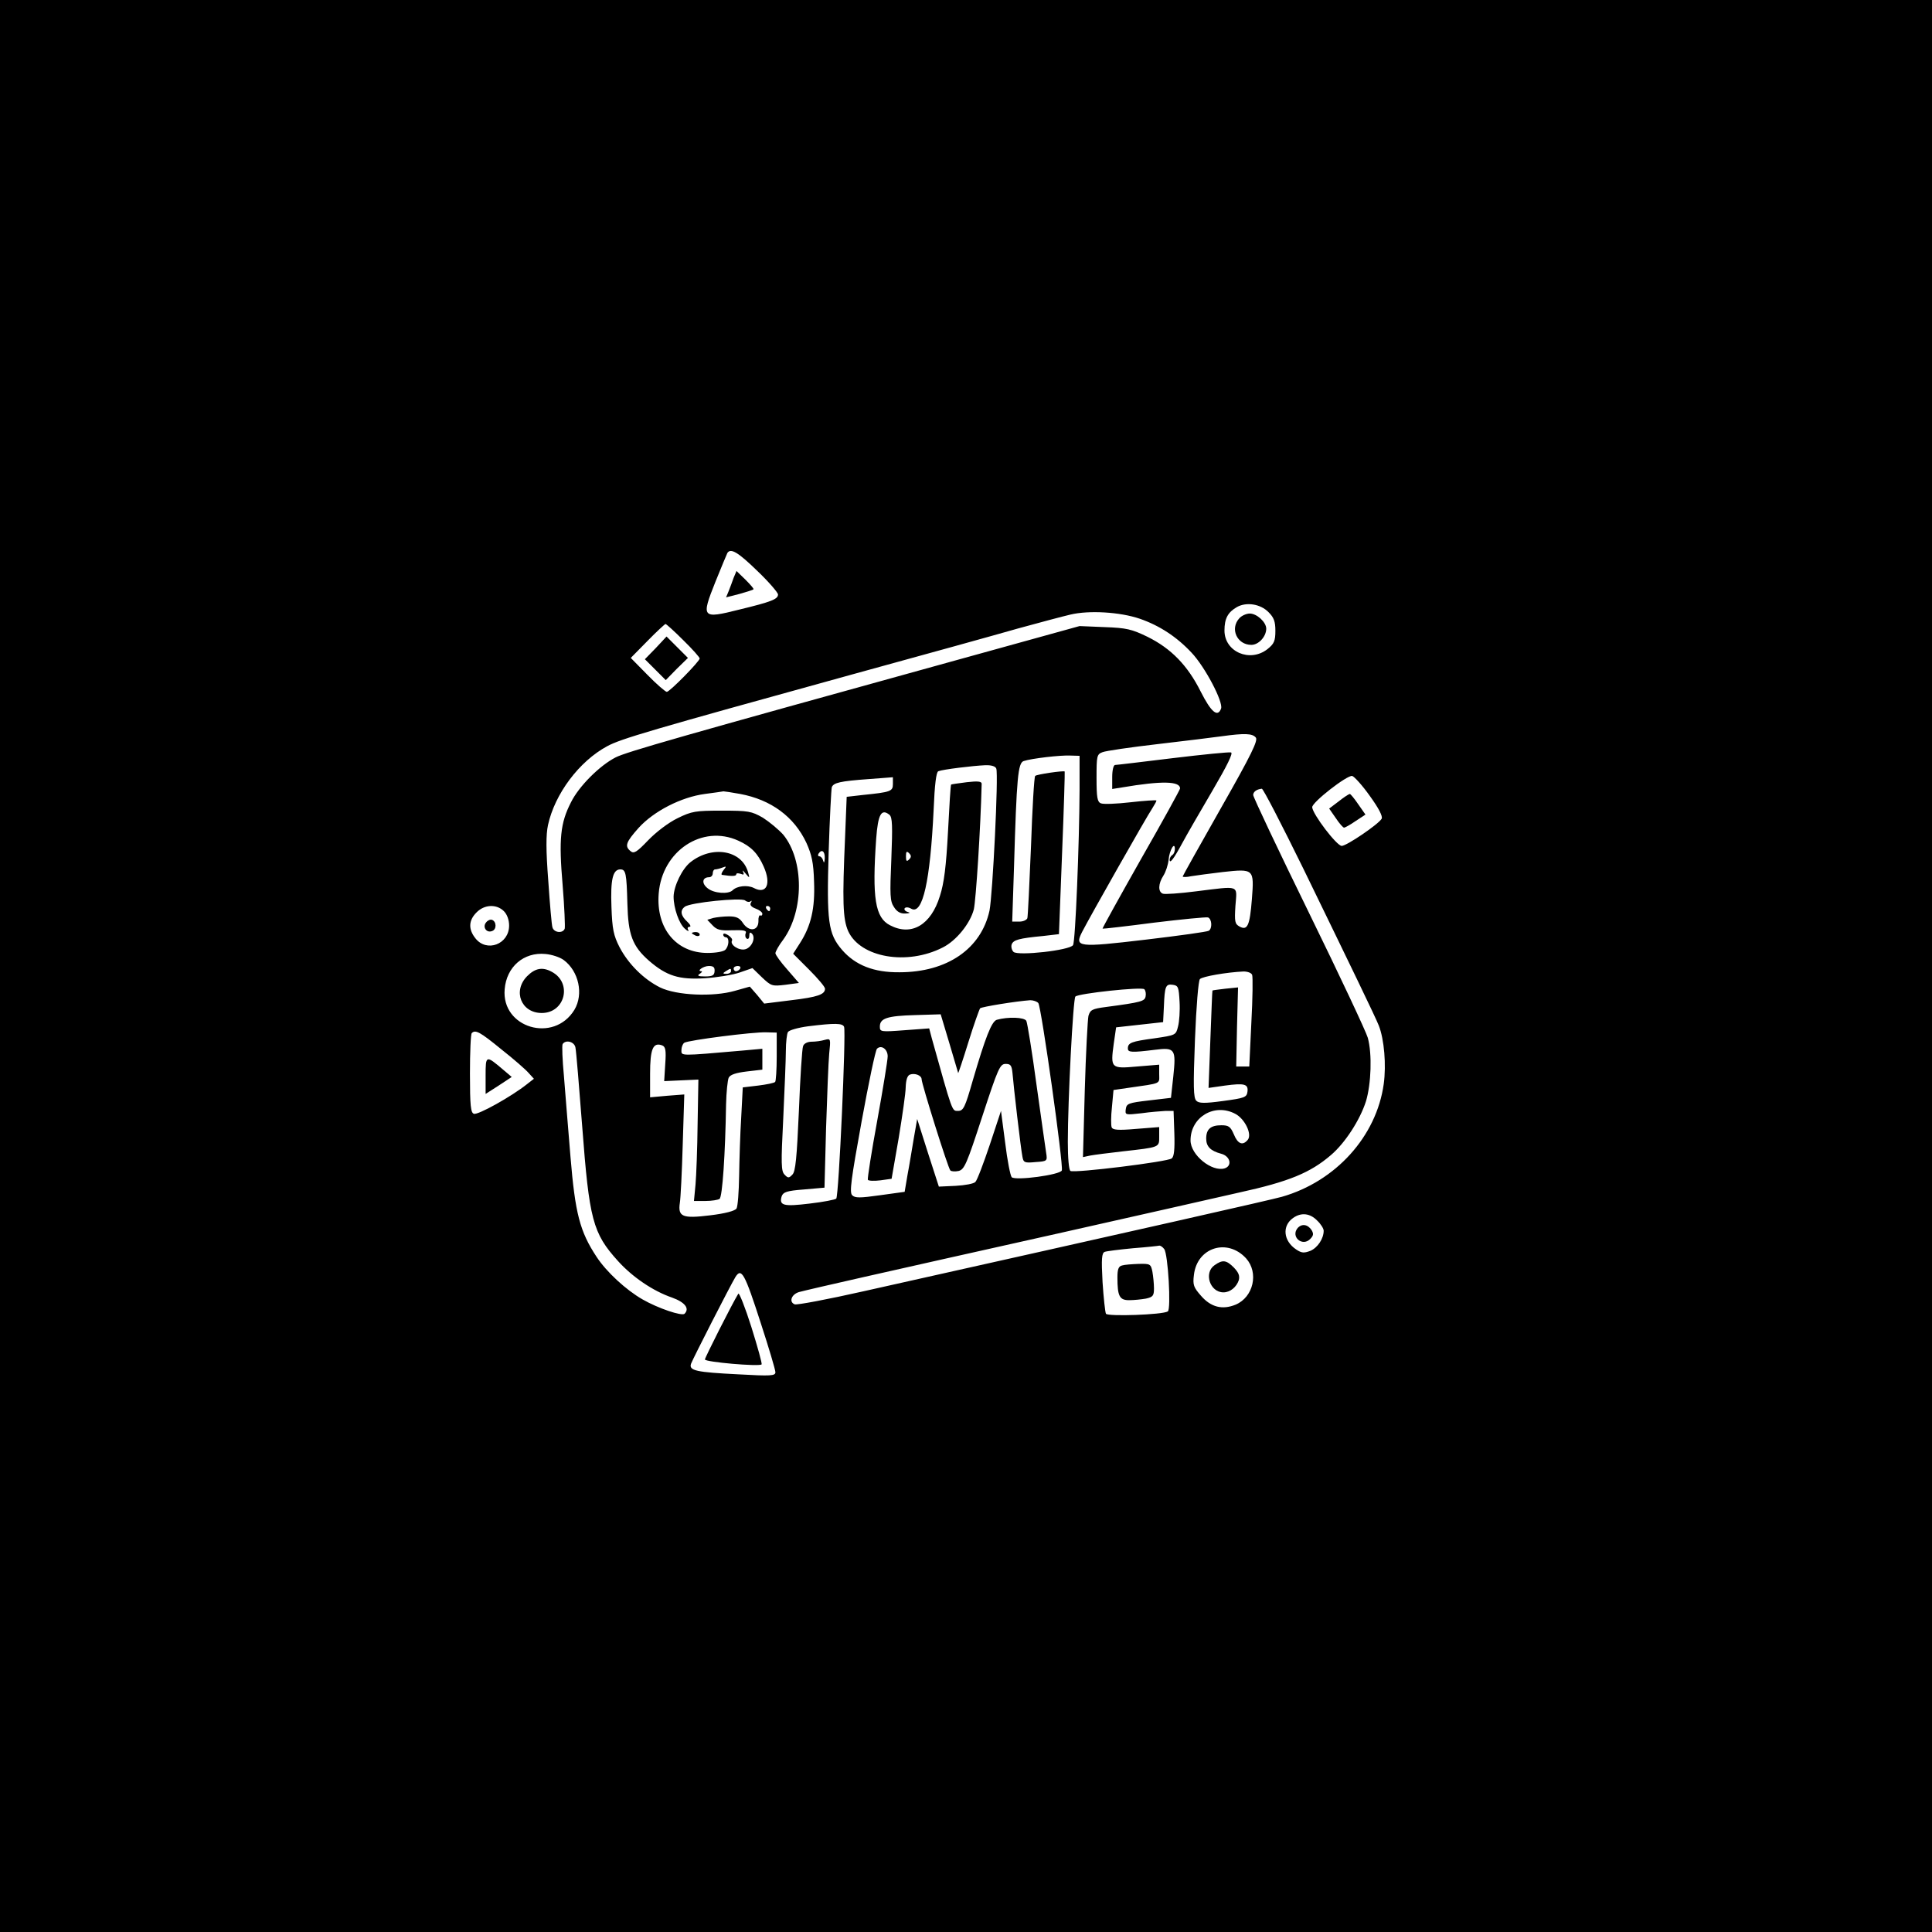 <?xml version="1.0" standalone="no"?>
<!DOCTYPE svg PUBLIC "-//W3C//DTD SVG 20010904//EN"
 "http://www.w3.org/TR/2001/REC-SVG-20010904/DTD/svg10.dtd">
<svg version="1.0" xmlns="http://www.w3.org/2000/svg"
 width="740pt" height="740pt" viewBox="0 0 740 740"
 preserveAspectRatio="xMidYMid meet">

<g transform="translate(0,740) scale(0.1,-0.1)"
fill="#000000" stroke="none">
<path d="M0 3700 l0 -3700 3700 0 3700 0 0 3700 0 3700 -3700 0 -3700 0 0
-3700z m2901 1513 c44 -42 79 -83 79 -90 0 -18 -25 -28 -149 -58 -143 -36
-146 -32 -91 106 23 57 44 107 46 111 13 20 42 2 115 -69z m1958 -158 c20 -20
26 -35 26 -71 0 -39 -5 -50 -30 -70 -67 -53 -165 -11 -165 71 0 46 13 70 48
90 36 20 90 12 121 -20z m-493 -25 c75 -26 141 -69 198 -130 52 -55 122 -189
113 -214 -13 -35 -38 -14 -78 65 -50 100 -113 165 -204 210 -60 29 -80 34
-164 37 l-96 4 -495 -137 c-1031 -285 -1241 -345 -1282 -366 -61 -31 -141
-111 -171 -172 -41 -80 -47 -140 -32 -317 7 -85 10 -161 8 -167 -7 -19 -41
-16 -47 5 -3 9 -10 90 -16 179 -9 117 -9 176 -1 213 26 119 119 244 227 302
52 28 156 59 939 275 270 74 555 153 635 176 80 22 170 46 200 53 71 17 190
10 266 -16z m-1749 -82 c35 -34 63 -66 63 -70 0 -11 -115 -128 -126 -128 -5 0
-39 29 -74 65 l-64 65 64 65 c35 36 67 65 69 65 3 0 34 -28 68 -62z m2193
-373 c9 -11 -15 -62 -134 -271 -80 -141 -146 -259 -146 -261 0 -3 15 -3 33 1
17 3 72 10 121 16 119 13 120 12 111 -104 -8 -102 -17 -121 -47 -105 -18 10
-20 18 -16 80 6 81 20 76 -151 55 -62 -8 -120 -12 -127 -9 -19 7 -18 38 2 69
9 14 18 41 20 61 3 36 24 72 24 41 0 -9 -4 -20 -10 -23 -5 -3 -10 -11 -10 -18
0 -17 15 2 48 63 16 30 68 120 115 200 58 99 81 146 72 148 -8 2 -108 -8 -224
-22 -115 -14 -214 -26 -220 -26 -6 0 -11 -20 -11 -46 l0 -46 38 6 c153 26 222
24 222 -4 0 -4 -67 -126 -150 -271 -82 -145 -148 -264 -147 -266 2 -1 90 9
197 23 107 13 200 22 207 20 15 -6 17 -42 3 -51 -6 -4 -114 -19 -241 -34 -262
-31 -274 -29 -244 30 32 62 248 443 268 472 10 16 18 30 16 31 -2 2 -47 -1
-100 -7 -52 -6 -103 -8 -112 -4 -14 5 -17 22 -17 97 0 84 1 91 23 99 12 5 108
19 212 31 105 12 215 26 245 30 87 12 117 11 130 -5z m-675 -200 c-1 -208 -16
-581 -25 -595 -12 -20 -211 -42 -228 -26 -7 7 -10 20 -7 29 7 17 27 23 121 32
l60 7 12 310 c7 171 11 312 10 313 -5 4 -108 -11 -113 -17 -4 -3 -11 -124 -16
-269 -6 -145 -12 -270 -14 -276 -3 -7 -16 -13 -31 -13 l-27 0 7 213 c10 339
15 395 37 402 30 10 141 23 179 21 l35 -1 0 -130z m-319 81 c9 -23 -14 -485
-26 -544 -32 -146 -162 -236 -345 -236 -98 -1 -169 27 -220 86 -53 62 -59 107
-51 376 4 129 10 240 12 247 7 17 31 23 142 31 l92 7 0 -26 c0 -28 -8 -31
-116 -42 l-61 -7 -6 -150 c-11 -250 -9 -318 12 -365 47 -101 225 -132 362 -62
52 26 105 92 119 146 8 35 26 312 30 481 0 9 -14 11 -57 6 -32 -4 -59 -8 -60
-9 -2 -1 -7 -82 -12 -181 -7 -132 -15 -197 -31 -246 -34 -111 -109 -155 -191
-112 -57 29 -69 104 -53 332 7 94 20 116 51 91 11 -10 12 -41 7 -170 -6 -138
-5 -161 10 -183 11 -18 25 -26 44 -25 17 1 20 3 9 6 -9 2 -15 9 -12 14 4 5 14
5 26 -2 43 -23 72 106 85 379 4 98 10 145 18 148 17 7 133 21 179 23 24 1 40
-4 43 -13z m1431 -105 c34 -47 50 -78 45 -87 -12 -21 -134 -104 -153 -104 -19
0 -111 121 -113 148 -1 19 133 123 153 120 8 -2 39 -36 68 -77z m-255 -278
c180 -370 277 -570 289 -601 21 -53 29 -151 19 -224 -28 -201 -184 -373 -390
-432 -47 -13 -520 -120 -1603 -362 -137 -31 -255 -53 -263 -50 -23 9 -13 38
16 47 14 4 126 30 250 58 124 28 457 103 740 166 283 64 596 134 695 157 192
42 274 76 353 144 54 46 111 134 134 206 20 67 24 181 7 243 -6 22 -107 237
-225 478 -118 241 -214 444 -214 452 0 12 13 22 33 24 5 1 76 -137 159 -306z
m-2157 286 c118 -22 207 -87 254 -188 20 -45 27 -75 29 -148 4 -102 -11 -169
-55 -237 l-25 -39 61 -61 c34 -34 61 -66 61 -73 0 -22 -28 -32 -129 -44 l-104
-13 -27 33 -28 32 -57 -16 c-83 -24 -224 -18 -287 13 -62 31 -121 89 -155 154
-23 45 -28 69 -31 154 -4 105 5 144 34 144 21 0 24 -15 27 -131 3 -119 19
-163 83 -219 67 -58 115 -73 213 -67 47 3 108 13 134 22 l49 17 36 -35 c36
-34 39 -35 90 -29 l52 7 -45 52 c-25 28 -45 56 -45 62 0 6 13 30 30 52 80 111
80 304 0 402 -18 20 -53 49 -78 65 -44 25 -55 27 -157 27 -101 0 -115 -2 -170
-29 -35 -17 -82 -53 -112 -84 -44 -46 -55 -53 -68 -42 -23 19 -18 34 31 89 58
64 163 118 254 130 36 5 68 9 71 10 3 0 32 -4 64 -10z m-7 -179 c49 -22 75
-49 97 -99 30 -67 11 -108 -38 -82 -24 12 -64 8 -81 -9 -16 -16 -72 -12 -96 8
-24 19 -20 42 6 42 8 0 14 7 14 15 0 8 4 15 9 15 5 0 18 3 28 7 16 6 16 5 4
-10 -7 -9 -10 -18 -5 -18 38 -6 54 -5 54 2 0 5 7 5 17 2 12 -5 14 -3 9 8 -4 8
0 5 9 -6 17 -20 17 -20 10 5 -24 84 -137 103 -220 38 -32 -25 -64 -91 -65
-132 0 -44 21 -104 43 -123 11 -10 17 -12 13 -5 -4 7 -2 12 5 12 7 0 3 9 -9
20 -25 23 -28 43 -9 57 20 16 216 36 231 24 7 -6 17 -7 21 -3 5 4 5 1 1 -6 -5
-8 2 -16 18 -22 14 -5 26 -14 26 -20 0 -6 -4 -9 -8 -6 -4 2 -8 -8 -7 -22 0
-38 -36 -42 -59 -8 -13 20 -25 26 -54 26 -20 0 -47 -3 -60 -6 l-23 -7 20 -21
c17 -18 30 -21 76 -19 45 1 56 -1 51 -12 -3 -8 -1 -17 4 -20 6 -4 10 2 10 11
0 12 3 15 10 8 16 -16 -1 -54 -26 -60 -24 -6 -60 18 -50 34 2 4 -4 13 -15 20
-11 7 -19 8 -19 2 0 -5 5 -10 10 -10 14 0 13 -33 -2 -48 -7 -7 -37 -12 -68
-12 -120 0 -198 94 -187 228 13 163 167 265 305 202z m331 -67 c-1 -17 -3 -21
-6 -10 -2 9 -9 17 -14 17 -6 0 -7 5 -4 10 12 19 25 10 24 -17z m323 -5 c-9 -9
-12 -7 -12 12 0 19 3 21 12 12 9 -9 9 -15 0 -24z m-1552 -198 c12 -12 20 -33
20 -55 0 -72 -86 -104 -129 -49 -28 35 -26 69 4 99 30 31 77 33 105 5z m1020
10 c0 -5 -2 -10 -4 -10 -3 0 -8 5 -11 10 -3 6 -1 10 4 10 6 0 11 -4 11 -10z
m-791 -197 c58 -43 77 -131 41 -191 -79 -129 -280 -69 -267 79 7 86 73 143
156 135 24 -2 55 -12 70 -23z m578 -43 c-1 -16 -8 -20 -37 -20 -26 0 -31 3
-20 10 8 5 11 10 7 10 -21 0 7 20 28 20 18 0 23 -5 22 -20z m98 10 c-3 -5 -10
-10 -16 -10 -5 0 -9 5 -9 10 0 6 7 10 16 10 8 0 12 -4 9 -10z m-35 -10 c0 -5
-8 -10 -17 -10 -15 0 -16 2 -3 10 19 12 20 12 20 0z m1996 -14 c3 -8 2 -90 -3
-182 l-8 -169 -25 0 -25 0 3 151 4 152 -49 -5 c-26 -3 -49 -6 -49 -7 -1 0 -4
-85 -8 -187 l-7 -186 63 9 c75 10 90 6 86 -24 -3 -21 -11 -24 -93 -35 -73 -10
-93 -9 -103 1 -11 11 -12 55 -5 235 5 127 13 225 19 231 10 10 102 26 167 29
15 0 30 -5 33 -13z m-278 -103 c2 -34 -1 -77 -6 -95 -8 -33 -9 -33 -90 -45
-89 -12 -102 -17 -102 -39 0 -15 14 -16 103 -5 78 10 82 3 71 -102 l-9 -82
-85 -10 c-78 -9 -85 -12 -88 -33 -3 -23 -2 -23 60 -16 35 5 77 8 93 9 l30 0 3
-86 c2 -61 -1 -89 -10 -96 -16 -13 -373 -57 -388 -48 -6 4 -10 50 -10 111 0
157 20 548 29 557 12 12 254 38 264 28 5 -5 7 -17 5 -27 -3 -19 -16 -23 -152
-41 -53 -7 -60 -11 -67 -34 -3 -14 -10 -142 -14 -284 l-7 -257 28 6 c16 3 72
10 124 16 143 16 140 15 140 56 l0 37 -89 -7 c-69 -6 -89 -4 -93 6 -3 7 -3 42
1 78 l6 65 55 8 c132 19 120 14 120 53 l0 36 -85 -7 c-100 -9 -102 -7 -89 88
l9 62 90 10 90 10 3 60 c3 78 7 87 34 83 21 -3 23 -9 26 -65z m-541 -5 c12
-17 97 -622 90 -641 -6 -17 -177 -40 -192 -26 -5 5 -17 65 -25 132 l-16 122
-43 -130 c-24 -71 -48 -135 -55 -142 -6 -7 -40 -13 -75 -15 l-65 -3 -42 130
-41 129 -13 -74 c-7 -41 -17 -104 -24 -140 l-11 -65 -94 -13 c-78 -11 -96 -11
-107 0 -11 11 -4 61 36 282 27 148 53 273 59 279 16 16 41 -1 41 -29 0 -14
-18 -125 -40 -246 -22 -120 -38 -222 -36 -227 3 -4 24 -5 48 -2 l43 6 27 155
c14 85 27 174 27 196 1 27 6 44 16 48 19 7 45 -3 45 -18 0 -17 101 -340 110
-349 4 -4 18 -5 32 -2 22 6 31 27 90 208 61 186 68 202 90 202 19 0 23 -6 26
-35 4 -51 32 -291 38 -320 4 -23 8 -25 50 -21 45 3 46 4 41 35 -3 17 -19 135
-37 261 -17 127 -35 237 -39 245 -8 14 -70 16 -113 4 -20 -6 -44 -68 -92 -232
-30 -105 -36 -117 -57 -117 -23 0 -20 -8 -100 278 l-10 38 -95 -7 c-91 -7 -94
-6 -94 14 0 32 29 41 135 44 l98 3 33 -110 c18 -60 33 -112 34 -115 0 -3 18
50 39 118 21 68 42 126 45 130 7 6 137 27 192 31 12 0 26 -5 31 -11z m-744
-91 c8 -21 -20 -648 -30 -658 -4 -4 -50 -13 -102 -19 -99 -12 -118 -8 -107 28
6 16 19 21 85 26 l79 7 6 227 c4 125 9 254 12 286 6 58 6 59 -17 53 -13 -4
-36 -7 -50 -7 -16 0 -30 -7 -33 -17 -4 -9 -11 -120 -16 -247 -8 -181 -13 -234
-25 -245 -13 -14 -17 -14 -30 0 -13 13 -14 40 -5 215 5 109 10 226 10 259 0
33 4 66 8 72 4 7 39 17 77 22 104 13 132 12 138 -2z m-1313 -86 c47 -37 94
-78 105 -91 l20 -22 -27 -21 c-59 -47 -188 -119 -203 -113 -12 4 -15 30 -15
154 0 82 3 152 7 155 14 14 31 5 113 -62z m1055 -28 c0 -50 -3 -94 -6 -97 -3
-4 -33 -10 -65 -14 l-59 -7 -6 -115 c-4 -63 -7 -164 -8 -225 -1 -60 -5 -116
-10 -124 -6 -9 -43 -19 -101 -26 -106 -13 -124 -6 -116 48 3 18 8 118 11 223
l6 192 -65 -5 -66 -6 0 90 c0 95 11 122 46 109 13 -5 16 -18 12 -72 l-4 -65
65 3 66 3 -3 -170 c-1 -93 -5 -198 -8 -232 l-6 -63 44 0 c24 0 48 4 54 8 11 7
22 172 25 362 1 47 6 93 10 102 6 12 28 19 69 24 l60 7 0 40 0 40 -77 -7
c-242 -21 -233 -21 -233 2 0 11 5 24 11 28 16 10 266 42 314 40 l40 -1 0 -92z
m-771 35 c3 -13 14 -149 26 -303 27 -356 40 -408 137 -515 55 -61 134 -115
207 -140 50 -18 68 -42 48 -62 -10 -10 -102 21 -161 55 -63 36 -138 105 -176
163 -64 97 -82 166 -100 384 -9 107 -20 246 -25 308 -6 63 -8 118 -5 123 12
18 45 9 49 -13z m2527 -254 c37 -19 66 -79 48 -100 -19 -23 -38 -16 -53 21
-13 30 -20 35 -48 35 -41 0 -58 -15 -58 -51 0 -30 16 -47 57 -58 35 -9 44 -46
14 -56 -49 -15 -131 51 -131 107 0 89 91 144 171 102z m314 -409 c14 -13 25
-31 25 -39 0 -30 -23 -65 -51 -77 -24 -9 -33 -9 -54 5 -50 33 -55 91 -12 121
31 22 65 18 92 -10z m-586 -109 c15 -18 27 -231 14 -239 -20 -13 -230 -20
-237 -9 -3 6 -9 60 -13 121 -5 91 -3 111 8 116 8 3 57 9 109 14 52 4 98 9 101
10 4 0 12 -5 18 -13z m314 -36 c49 -55 28 -148 -40 -177 -51 -21 -95 -10 -133
34 -28 32 -32 41 -27 80 12 105 128 142 200 63z m-1859 -248 c31 -95 56 -179
56 -188 0 -14 -18 -15 -142 -8 -161 8 -191 14 -181 41 9 23 151 301 170 332
23 36 35 15 97 -177z"/>
<path d="M2810 5187 c-5 -15 -14 -38 -19 -51 l-10 -24 51 13 c27 8 52 15 54
18 2 2 -12 18 -31 37 l-34 33 -11 -26z"/>
<path d="M4747 5032 c-37 -40 -9 -102 46 -102 28 0 57 32 57 62 0 25 -36 58
-63 58 -13 0 -31 -8 -40 -18z"/>
<path d="M2512 4918 l-42 -43 40 -40 40 -40 42 43 43 42 -41 41 -41 41 -41
-44z"/>
<path d="M5128 4331 l-37 -28 25 -36 c14 -21 28 -37 32 -37 4 0 24 11 44 25
l38 25 -28 40 c-15 22 -29 39 -32 39 -3 0 -22 -12 -42 -28z"/>
<path d="M2650 3826 c0 -2 7 -6 15 -10 8 -3 15 -1 15 4 0 6 -7 10 -15 10 -8 0
-15 -2 -15 -4z"/>
<path d="M1862 3867 c-15 -17 1 -42 23 -33 18 6 17 37 -1 43 -6 2 -16 -2 -22
-10z"/>
<path d="M2019 3661 c-56 -57 -23 -141 56 -141 90 0 118 116 38 158 -35 19
-63 14 -94 -17z"/>
<path d="M1860 3280 l0 -70 50 32 50 33 -33 28 c-66 56 -67 56 -67 -23z"/>
<path d="M4970 2696 c-27 -33 18 -72 48 -42 13 13 14 20 6 34 -15 23 -38 26
-54 8z"/>
<path d="M4298 2553 c-14 -3 -18 -15 -18 -46 0 -72 8 -87 45 -87 18 0 47 3 64
6 27 6 31 11 31 39 0 18 -3 47 -6 64 -6 30 -9 31 -53 30 -25 -1 -54 -3 -63 -6z"/>
<path d="M4652 2554 c-42 -29 -18 -104 34 -104 26 0 50 20 59 47 4 17 -1 29
-19 48 -29 29 -43 31 -74 9z"/>
<path d="M2828 2445 c-23 -37 -128 -245 -128 -252 0 -10 208 -28 217 -19 3 2
-15 66 -39 143 -24 76 -47 133 -50 128z"/>
</g>
</svg>
